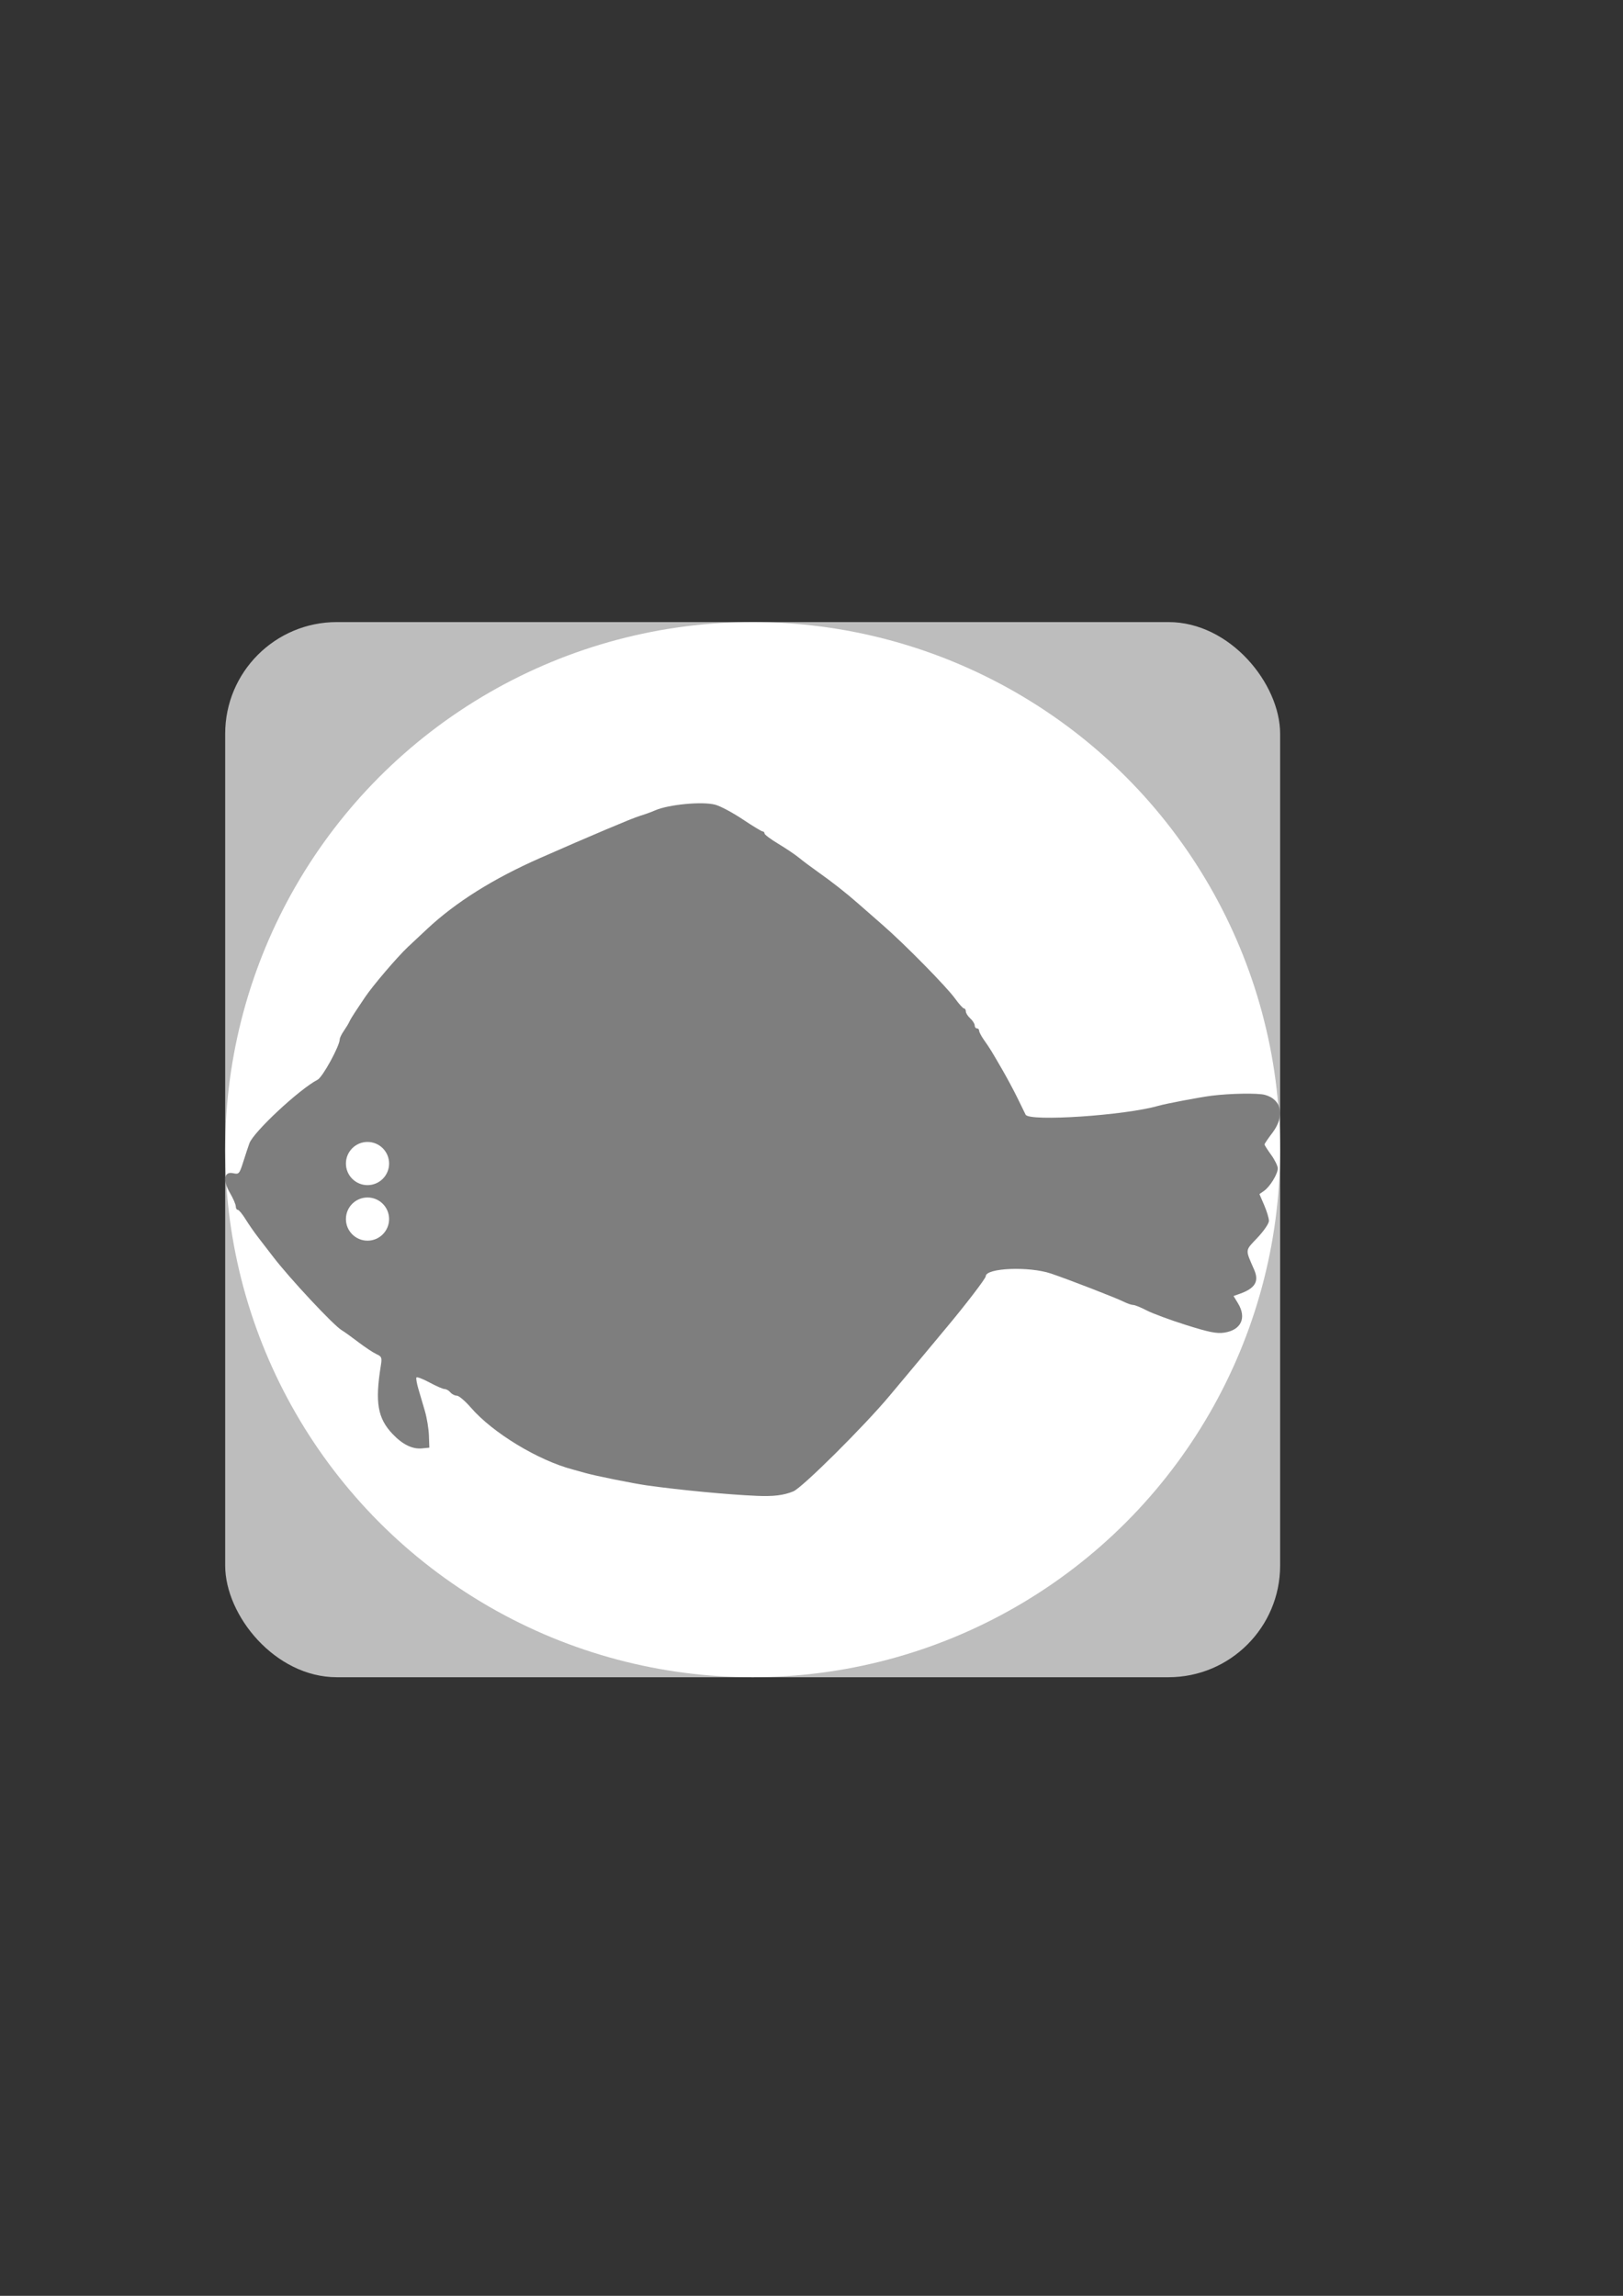<?xml version="1.0" encoding="UTF-8" standalone="no"?>
<!-- Created with Inkscape (http://www.inkscape.org/) -->

<svg
   xmlns:dc="http://purl.org/dc/elements/1.1/"
   xmlns:cc="http://creativecommons.org/ns#"
   xmlns:rdf="http://www.w3.org/1999/02/22-rdf-syntax-ns#"
   xmlns:svg="http://www.w3.org/2000/svg"
   xmlns="http://www.w3.org/2000/svg"
   xmlns:sodipodi="http://sodipodi.sourceforge.net/DTD/sodipodi-0.dtd"
   xmlns:inkscape="http://www.inkscape.org/namespaces/inkscape"
   width="210mm"
   height="297mm"
   viewBox="0 0 744.094 1052.362"
   id="svg2"
   version="1.1"
   inkscape:version="0.91 r13725"
   sodipodi:docname="flounder.svg">
  <rect x="0" y="0" width="744.094" height="1052.362" fill="#333333" stroke="none"/>
  <defs
     id="defs4" />
  <sodipodi:namedview
     id="base"
     pagecolor="#ffffff"
     bordercolor="#666666"
     borderopacity="1.0"
     inkscape:pageopacity="0.0"
     inkscape:pageshadow="2"
     inkscape:zoom="1"
     inkscape:cx="319.22229"
     inkscape:cy="442.66373"
     inkscape:document-units="px"
     inkscape:current-layer="layer1"
     showgrid="false"
     inkscape:snap-object-midpoints="true"
     inkscape:object-paths="true"
     inkscape:snap-bbox="true"
     inkscape:snap-intersection-paths="true"
     inkscape:object-nodes="true"
     inkscape:snap-smooth-nodes="true"
     inkscape:bbox-nodes="true"
     inkscape:bbox-paths="true"
     inkscape:snap-bbox-edge-midpoints="true"
     inkscape:snap-bbox-midpoints="true"
     inkscape:window-width="1920"
     inkscape:window-height="1080"
     inkscape:window-x="1920"
     inkscape:window-y="0"
     inkscape:window-maximized="0" />
  <g
     inkscape:label="Layer 1"
     inkscape:groupmode="layer"
     id="layer1">
    <g
       id="g4185">
      <rect
         ry="51.192"
         y="285.151"
         x="103.238"
         height="483.661"
         width="483.661"
         id="rect4169"
         style="color:#000000;clip-rule:nonzero;display:inline;overflow:visible;visibility:visible;opacity:1;isolation:auto;mix-blend-mode:normal;color-interpolation:sRGB;color-interpolation-filters:linearRGB;solid-color:#000000;solid-opacity:1;fill:#bdbdbd;fill-opacity:1;fill-rule:nonzero;stroke:none;stroke-width:4;stroke-linecap:butt;stroke-linejoin:miter;stroke-miterlimit:4;stroke-dasharray:none;stroke-dashoffset:0;stroke-opacity:1;color-rendering:auto;image-rendering:auto;shape-rendering:auto;text-rendering:auto;enable-background:accumulate" />
      <circle
         r="241.831"
         cy="526.982"
         cx="345.068"
         id="path4149"
         style="color:#000000;clip-rule:nonzero;display:inline;overflow:visible;visibility:visible;opacity:1;isolation:auto;mix-blend-mode:normal;color-interpolation:sRGB;color-interpolation-filters:linearRGB;solid-color:#000000;solid-opacity:1;fill:#ffffff;fill-opacity:1;fill-rule:evenodd;stroke:none;stroke-width:1.5;stroke-linecap:butt;stroke-linejoin:miter;stroke-miterlimit:4;stroke-dasharray:none;stroke-dashoffset:0;stroke-opacity:1;color-rendering:auto;image-rendering:auto;shape-rendering:auto;text-rendering:auto;enable-background:accumulate" />
      <path
         inkscape:connector-curvature="0"
         id="path4147"
         d="m 346.96,685.673 c -12.811,-0.527 -35.207,-2.653 -50.261,-4.772 -6.33,-0.891 -23.701,-4.389 -28.384,-5.716 -2.49,-0.705 -4.983,-1.401 -5.541,-1.546 -15.965,-4.154 -36.901,-16.845 -46.905,-28.433 -2.587,-2.996 -5.473,-5.448 -6.414,-5.448 -0.941,0 -2.279,-0.685 -2.974,-1.521 -0.694,-0.837 -1.881,-1.521 -2.637,-1.521 -0.756,0 -3.877,-1.354 -6.937,-3.009 -3.059,-1.655 -5.756,-2.682 -5.992,-2.282 -0.237,0.4 0.178,2.781 0.921,5.291 0.743,2.51 2.085,7.075 2.982,10.143 0.897,3.068 1.72,8.089 1.829,11.157 l 0.199,5.579 -3.39,0.325 c -4.396,0.421 -8.893,-1.782 -13.47,-6.6 -6.855,-7.216 -8.102,-14.448 -5.395,-31.296 0.601,-3.74 0.423,-4.207 -2.019,-5.32 -1.472,-0.671 -5.226,-3.162 -8.342,-5.536 -3.115,-2.374 -6.508,-4.808 -7.54,-5.408 -3.72,-2.167 -23.996,-23.877 -31.555,-33.788 -1.841,-2.414 -4.82,-6.279 -6.62,-8.59 -1.8,-2.311 -4.468,-6.142 -5.929,-8.512 -1.461,-2.371 -3.069,-4.311 -3.574,-4.311 -0.505,0 -0.918,-0.717 -0.918,-1.594 0,-0.877 -1.189,-3.623 -2.642,-6.102 -3.45,-5.888 -2.795,-10.011 1.444,-9.08 2.646,0.581 2.877,0.319 4.647,-5.253 1.024,-3.225 2.28,-7.023 2.791,-8.44 1.885,-5.225 22.863,-24.785 31.289,-29.174 2.323,-1.21 10.143,-15.512 10.143,-18.551 0,-0.613 0.839,-2.326 1.864,-3.807 1.025,-1.481 2.171,-3.377 2.547,-4.214 0.376,-0.837 1.477,-2.704 2.447,-4.149 0.97,-1.445 3.045,-4.558 4.611,-6.918 3.497,-5.27 14.914,-18.655 19.868,-23.293 2.011,-1.883 5.911,-5.534 8.667,-8.114 13.109,-12.272 30.319,-23.086 51.79,-32.54 22.767,-10.025 42.447,-18.345 45.643,-19.297 2.231,-0.664 5.426,-1.813 7.1,-2.554 6.182,-2.734 21.751,-4.208 27.629,-2.615 2.365,0.641 8.026,3.66 12.58,6.708 4.554,3.048 8.667,5.542 9.14,5.542 0.472,0 0.859,0.423 0.859,0.941 0,0.517 2.853,2.652 6.339,4.744 3.487,2.092 7.767,4.977 9.512,6.413 1.745,1.435 5.625,4.338 8.621,6.451 6.545,4.614 13.091,9.767 18.77,14.775 2.306,2.034 7.327,6.431 11.157,9.771 9.953,8.68 29.123,28.172 32.956,33.51 1.793,2.496 3.639,4.539 4.102,4.539 0.463,0 0.842,0.614 0.842,1.364 0,0.75 0.913,2.19 2.029,3.2 1.116,1.01 2.029,2.45 2.029,3.2 0,0.75 0.456,1.364 1.014,1.364 0.558,0 1.014,0.487 1.014,1.082 0,0.595 1.028,2.535 2.285,4.311 2.625,3.71 3.344,4.879 8.537,13.879 2.092,3.626 5.142,9.332 6.778,12.679 1.636,3.347 3.309,6.77 3.718,7.607 1.607,3.284 45.645,0.347 60.84,-4.057 3.378,-0.979 18.944,-3.932 24.343,-4.618 8.487,-1.078 21.232,-1.291 24.503,-0.411 7.807,2.102 9.293,9.77 3.39,17.5 -1.953,2.557 -3.55,4.909 -3.55,5.226 0,0.317 1.369,2.467 3.043,4.777 1.674,2.31 3.043,5.105 3.043,6.211 0,2.55 -3.58,8.394 -6.317,10.311 l -2.094,1.466 2.177,5.06 c 1.197,2.783 2.177,6.03 2.177,7.215 0,1.206 -2.323,4.611 -5.272,7.73 -5.778,6.11 -5.674,5.094 -1.506,14.654 2.354,5.398 0.46,8.545 -6.661,11.069 l -2.79,0.989 2.025,3.321 c 4.09,6.708 1.462,12.314 -6.314,13.471 -3.453,0.514 -7.008,-0.2 -17.518,-3.515 -7.252,-2.288 -15.354,-5.287 -18.004,-6.665 -2.65,-1.378 -5.433,-2.506 -6.184,-2.506 -0.751,0 -2.69,-0.66 -4.31,-1.466 -3.665,-1.824 -25.195,-10.167 -33.374,-12.932 -10.064,-3.403 -29.922,-2.585 -29.922,1.232 0,0.984 -9.311,13.15 -17.986,23.501 -2.66,3.173 -7.22,8.651 -10.135,12.172 -2.915,3.521 -5.935,7.14 -6.712,8.042 -0.777,0.902 -4.859,5.781 -9.072,10.843 -11.599,13.936 -40.221,42.375 -44.339,44.057 -4.453,1.818 -8.975,2.373 -16.736,2.054 z"
         style="fill:#7e7e7e;fill-opacity:1;stroke:none;stroke-width:4;stroke-miterlimit:4;stroke-dasharray:none;stroke-opacity:1" />
      <circle
         r="9.899"
         cy="558.802"
         cx="168.492"
         id="path4151"
         style="color:#000000;clip-rule:nonzero;display:inline;overflow:visible;visibility:visible;opacity:1;isolation:auto;mix-blend-mode:normal;color-interpolation:sRGB;color-interpolation-filters:linearRGB;solid-color:#000000;solid-opacity:1;fill:#ffffff;fill-opacity:1;fill-rule:evenodd;stroke:none;stroke-width:1.5;stroke-linecap:butt;stroke-linejoin:miter;stroke-miterlimit:4;stroke-dasharray:none;stroke-dashoffset:0;stroke-opacity:1;color-rendering:auto;image-rendering:auto;shape-rendering:auto;text-rendering:auto;enable-background:accumulate" />
      <circle
         style="color:#000000;clip-rule:nonzero;display:inline;overflow:visible;visibility:visible;opacity:1;isolation:auto;mix-blend-mode:normal;color-interpolation:sRGB;color-interpolation-filters:linearRGB;solid-color:#000000;solid-opacity:1;fill:#ffffff;fill-opacity:1;fill-rule:evenodd;stroke:none;stroke-width:1.5;stroke-linecap:butt;stroke-linejoin:miter;stroke-miterlimit:4;stroke-dasharray:none;stroke-dashoffset:0;stroke-opacity:1;color-rendering:auto;image-rendering:auto;shape-rendering:auto;text-rendering:auto;enable-background:accumulate"
         id="circle4167"
         cx="168.492"
         cy="533.346"
         r="9.899" />
    </g>
  </g>
</svg>

